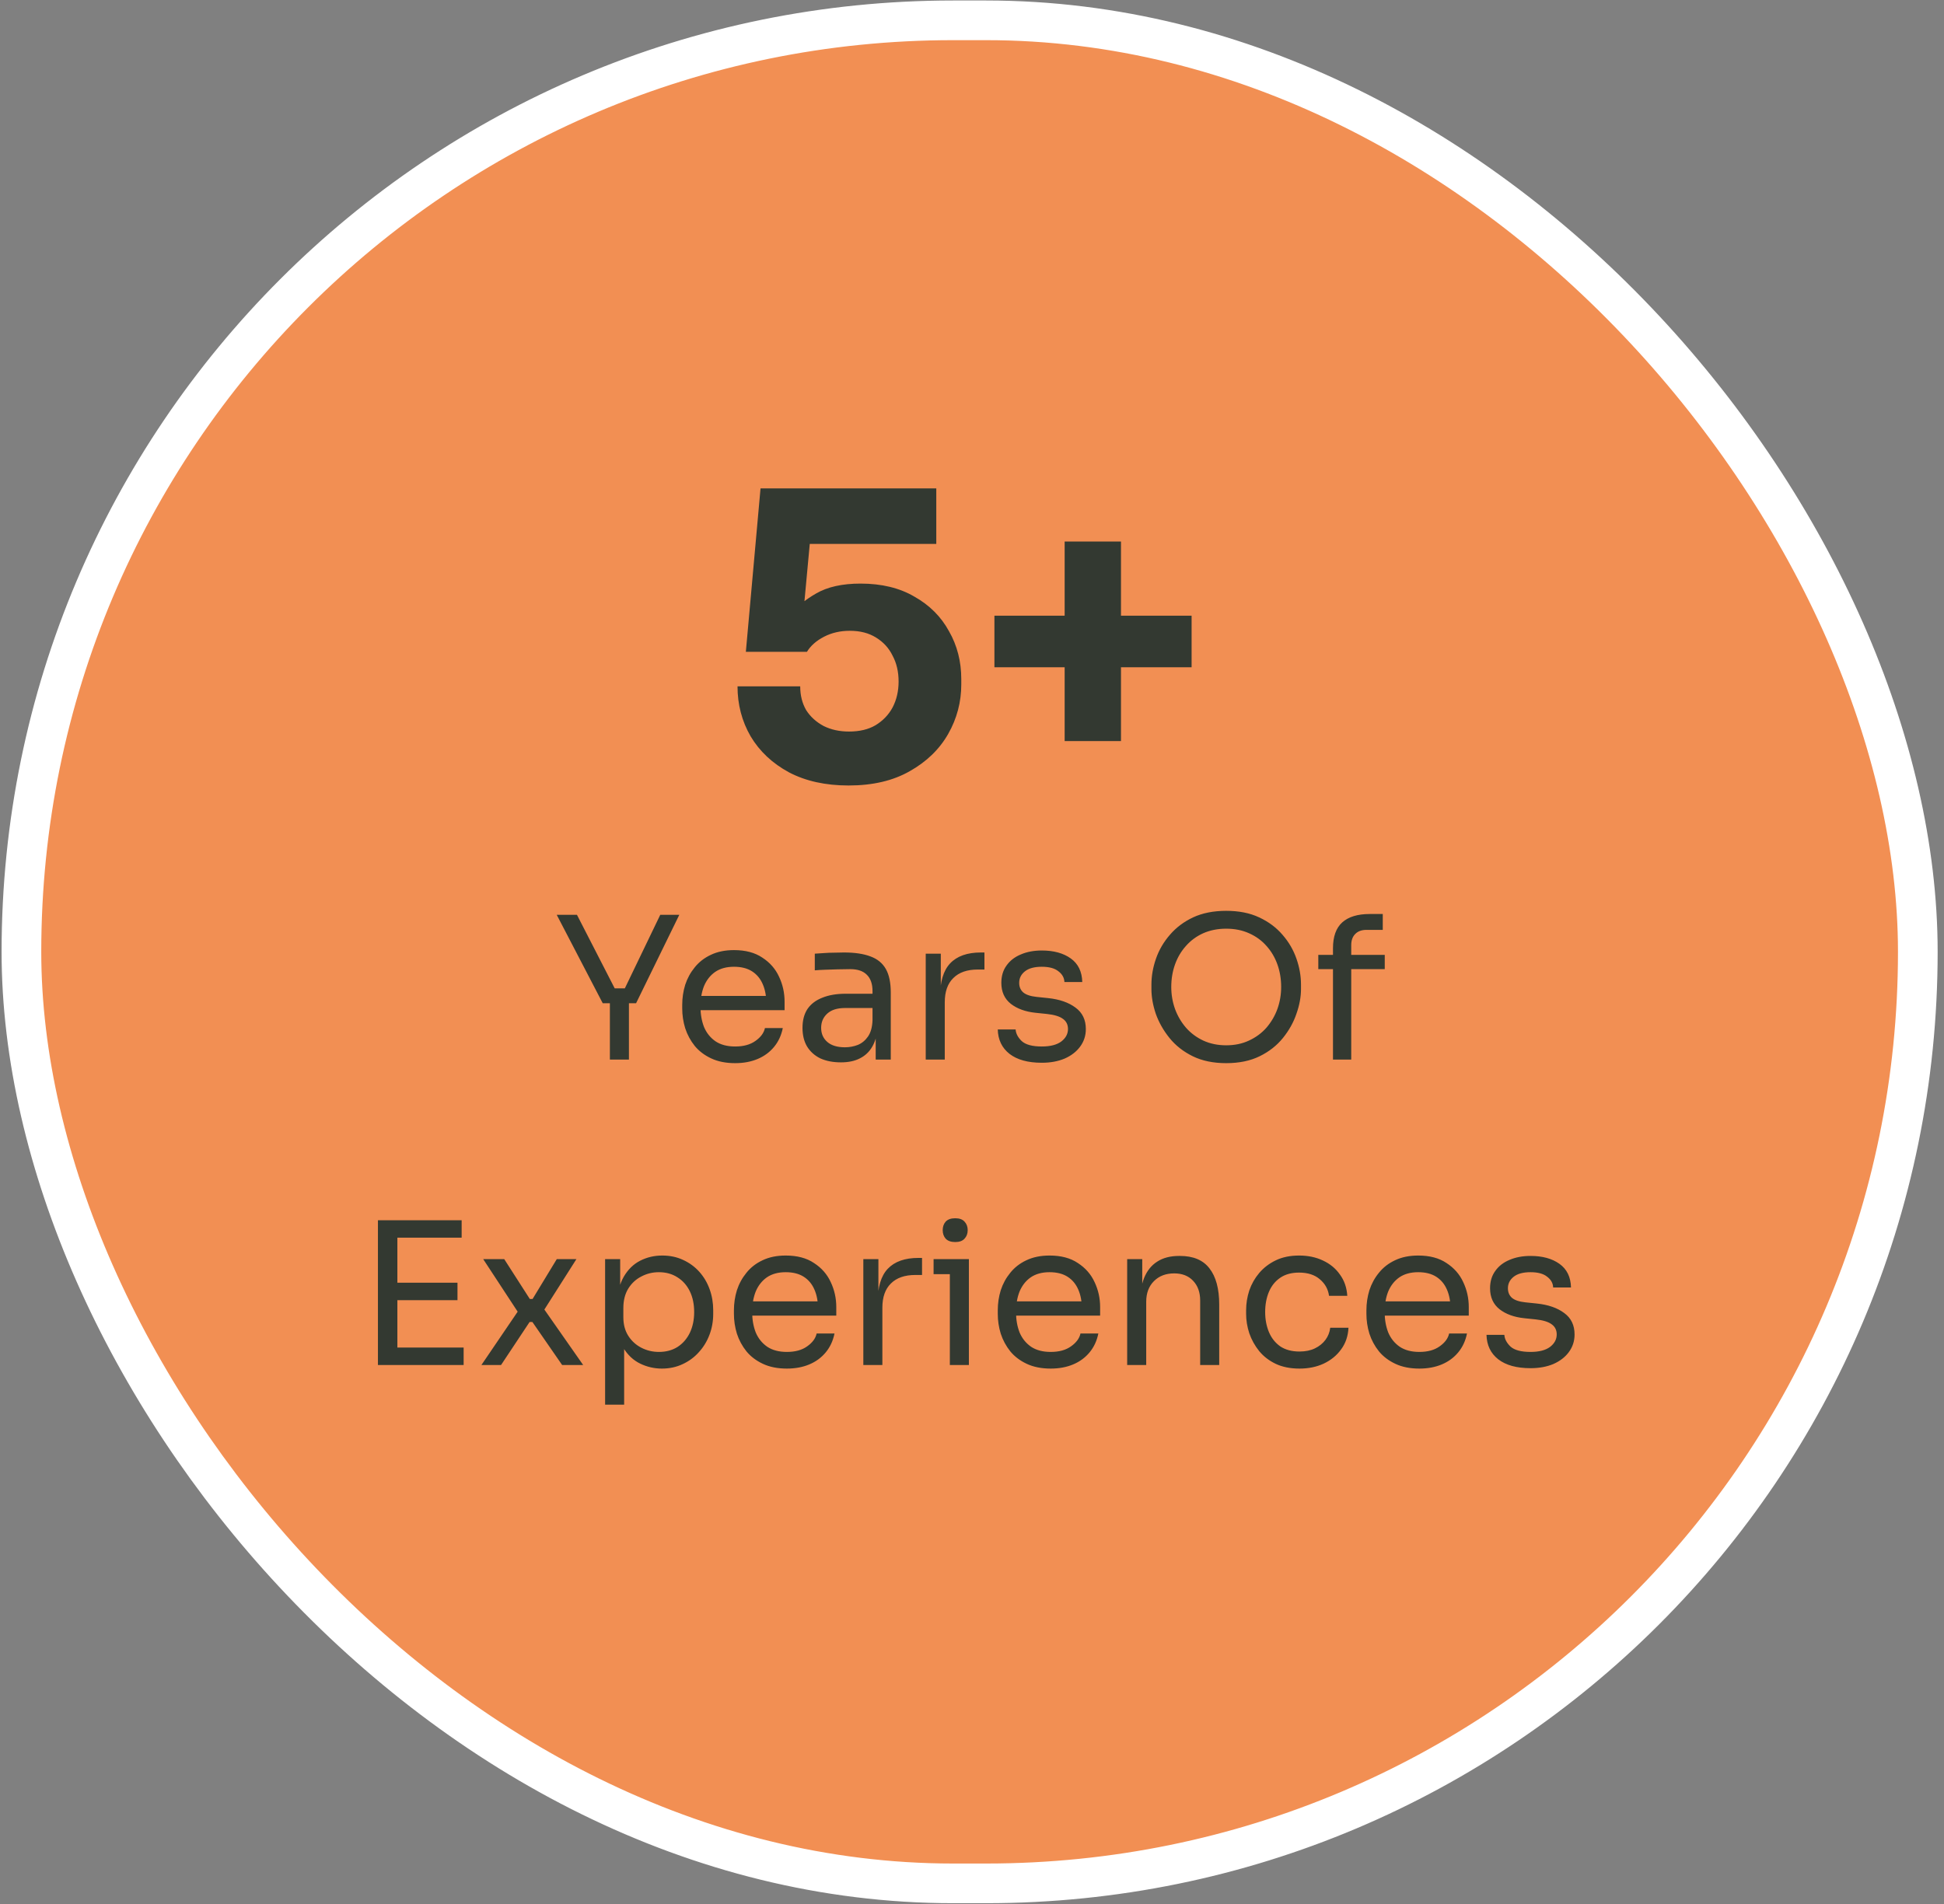 <svg width="245" height="240" viewBox="0 0 245 240" fill="none" xmlns="http://www.w3.org/2000/svg">
<rect x="0" y="0" width="245" height="240" fill="#808080" stroke="none"/>
<rect x="2.7" y="2.562" width="239" height="234.838" rx="117.419" fill="#F28F53"/>
<rect x="2.7" y="2.562" width="239" height="234.838" rx="117.419" stroke="white" stroke-width="5"/>
<path d="M106.949 99.012C104.049 99.012 101.549 98.462 99.449 97.362C97.349 96.229 95.732 94.712 94.599 92.812C93.499 90.912 92.949 88.812 92.949 86.512H100.849C100.849 87.645 101.099 88.645 101.599 89.512C102.132 90.345 102.865 91.012 103.799 91.512C104.732 91.979 105.799 92.212 106.999 92.212C108.332 92.212 109.449 91.945 110.349 91.412C111.282 90.845 111.999 90.095 112.499 89.162C112.999 88.195 113.249 87.112 113.249 85.912C113.249 84.679 112.999 83.595 112.499 82.662C112.032 81.695 111.332 80.929 110.399 80.362C109.499 79.795 108.399 79.512 107.099 79.512C105.899 79.512 104.815 79.762 103.849 80.262C102.882 80.762 102.165 81.395 101.699 82.162H93.999L95.849 61.562H117.999V68.562H99.099L102.249 66.462L101.149 78.312L99.249 77.812C100.249 76.612 101.449 75.612 102.849 74.812C104.282 73.979 106.149 73.562 108.449 73.562C111.115 73.562 113.382 74.112 115.249 75.212C117.149 76.279 118.599 77.729 119.599 79.562C120.632 81.362 121.149 83.379 121.149 85.612V86.262C121.149 88.495 120.599 90.579 119.499 92.512C118.399 94.445 116.782 96.012 114.649 97.212C112.549 98.412 109.982 99.012 106.949 99.012ZM134.176 93.412V68.262H141.276V93.412H134.176ZM125.326 84.112V77.612H150.176V84.112H125.326Z" fill="#333931"/>
<path d="M75.963 126.462L70.163 115.312H72.713L77.613 124.862L76.663 124.587H79.613L78.613 124.862L83.213 115.312H85.613L80.163 126.462H75.963ZM76.863 133.562V125.962H79.263V133.562H76.863ZM92.655 134.012C91.489 134.012 90.48 133.812 89.63 133.412C88.78 133.012 88.088 132.487 87.555 131.837C87.022 131.17 86.622 130.429 86.355 129.612C86.105 128.795 85.98 127.962 85.98 127.112V126.662C85.98 125.795 86.105 124.954 86.355 124.137C86.622 123.32 87.022 122.587 87.555 121.937C88.088 121.27 88.763 120.745 89.58 120.362C90.413 119.962 91.388 119.762 92.505 119.762C93.955 119.762 95.147 120.079 96.08 120.712C97.03 121.329 97.73 122.129 98.18 123.112C98.647 124.095 98.88 125.145 98.88 126.262V127.337H87.03V125.537H97.13L96.58 126.512C96.58 125.562 96.43 124.745 96.13 124.062C95.83 123.362 95.38 122.82 94.78 122.437C94.18 122.054 93.422 121.862 92.505 121.862C91.555 121.862 90.763 122.079 90.13 122.512C89.513 122.945 89.047 123.537 88.73 124.287C88.43 125.037 88.28 125.904 88.28 126.887C88.28 127.837 88.43 128.695 88.73 129.462C89.047 130.212 89.53 130.812 90.18 131.262C90.83 131.695 91.655 131.912 92.655 131.912C93.705 131.912 94.555 131.679 95.205 131.212C95.872 130.745 96.272 130.204 96.405 129.587H98.655C98.472 130.504 98.105 131.295 97.555 131.962C97.005 132.629 96.314 133.137 95.48 133.487C94.647 133.837 93.705 134.012 92.655 134.012ZM110.363 133.562V129.562H109.963V124.937C109.963 124.02 109.721 123.329 109.238 122.862C108.771 122.395 108.079 122.162 107.163 122.162C106.646 122.162 106.113 122.17 105.563 122.187C105.013 122.204 104.488 122.22 103.988 122.237C103.488 122.254 103.054 122.279 102.688 122.312V120.212C103.054 120.179 103.438 120.154 103.838 120.137C104.254 120.104 104.679 120.087 105.113 120.087C105.546 120.07 105.963 120.062 106.363 120.062C107.729 120.062 108.846 120.229 109.713 120.562C110.579 120.879 111.221 121.404 111.638 122.137C112.054 122.87 112.263 123.862 112.263 125.112V133.562H110.363ZM105.988 133.912C104.988 133.912 104.121 133.745 103.388 133.412C102.671 133.062 102.113 132.562 101.713 131.912C101.329 131.262 101.138 130.479 101.138 129.562C101.138 128.612 101.346 127.82 101.763 127.187C102.196 126.554 102.821 126.079 103.638 125.762C104.454 125.429 105.438 125.262 106.588 125.262H110.213V127.062H106.488C105.521 127.062 104.779 127.295 104.263 127.762C103.746 128.229 103.488 128.829 103.488 129.562C103.488 130.295 103.746 130.887 104.263 131.337C104.779 131.787 105.521 132.012 106.488 132.012C107.054 132.012 107.596 131.912 108.113 131.712C108.629 131.495 109.054 131.145 109.388 130.662C109.738 130.162 109.929 129.479 109.963 128.612L110.613 129.562C110.529 130.512 110.296 131.312 109.913 131.962C109.546 132.595 109.029 133.079 108.363 133.412C107.713 133.745 106.921 133.912 105.988 133.912ZM116.668 133.562V120.212H118.568V125.712H118.468C118.468 123.762 118.893 122.337 119.743 121.437C120.609 120.52 121.901 120.062 123.618 120.062H124.068V122.212H123.218C121.884 122.212 120.859 122.57 120.143 123.287C119.426 123.987 119.068 125.004 119.068 126.337V133.562H116.668ZM131.297 133.962C129.547 133.962 128.188 133.587 127.222 132.837C126.272 132.087 125.78 131.062 125.747 129.762H127.997C128.03 130.279 128.288 130.77 128.772 131.237C129.272 131.687 130.113 131.912 131.297 131.912C132.363 131.912 133.18 131.704 133.747 131.287C134.313 130.854 134.597 130.329 134.597 129.712C134.597 129.162 134.388 128.737 133.972 128.437C133.555 128.12 132.88 127.912 131.947 127.812L130.497 127.662C129.23 127.529 128.197 127.154 127.397 126.537C126.597 125.904 126.197 125.02 126.197 123.887C126.197 123.037 126.413 122.312 126.847 121.712C127.28 121.095 127.88 120.629 128.647 120.312C129.413 119.979 130.297 119.812 131.297 119.812C132.797 119.812 134.013 120.145 134.947 120.812C135.88 121.479 136.363 122.47 136.397 123.787H134.147C134.13 123.254 133.88 122.804 133.397 122.437C132.93 122.054 132.23 121.862 131.297 121.862C130.363 121.862 129.655 122.054 129.172 122.437C128.688 122.82 128.447 123.304 128.447 123.887C128.447 124.387 128.613 124.787 128.947 125.087C129.297 125.387 129.863 125.579 130.647 125.662L132.097 125.812C133.53 125.962 134.68 126.362 135.547 127.012C136.413 127.645 136.847 128.545 136.847 129.712C136.847 130.545 136.605 131.287 136.122 131.937C135.655 132.57 135.005 133.07 134.172 133.437C133.338 133.787 132.38 133.962 131.297 133.962ZM154.538 134.012C152.905 134.012 151.497 133.72 150.313 133.137C149.13 132.554 148.155 131.787 147.388 130.837C146.622 129.887 146.047 128.87 145.663 127.787C145.297 126.704 145.113 125.662 145.113 124.662V124.112C145.113 123.029 145.305 121.937 145.688 120.837C146.072 119.737 146.655 118.737 147.438 117.837C148.222 116.92 149.197 116.187 150.363 115.637C151.547 115.087 152.938 114.812 154.538 114.812C156.138 114.812 157.522 115.087 158.688 115.637C159.872 116.187 160.855 116.92 161.638 117.837C162.422 118.737 163.005 119.737 163.388 120.837C163.772 121.937 163.963 123.029 163.963 124.112V124.662C163.963 125.662 163.772 126.704 163.388 127.787C163.022 128.87 162.455 129.887 161.688 130.837C160.922 131.787 159.947 132.554 158.763 133.137C157.58 133.72 156.172 134.012 154.538 134.012ZM154.538 131.762C155.605 131.762 156.563 131.562 157.413 131.162C158.28 130.762 159.013 130.22 159.613 129.537C160.213 128.837 160.672 128.054 160.988 127.187C161.305 126.304 161.463 125.379 161.463 124.412C161.463 123.395 161.305 122.445 160.988 121.562C160.672 120.679 160.213 119.904 159.613 119.237C159.013 118.554 158.28 118.02 157.413 117.637C156.563 117.254 155.605 117.062 154.538 117.062C153.472 117.062 152.505 117.254 151.638 117.637C150.788 118.02 150.063 118.554 149.463 119.237C148.863 119.904 148.405 120.679 148.088 121.562C147.772 122.445 147.613 123.395 147.613 124.412C147.613 125.379 147.772 126.304 148.088 127.187C148.405 128.054 148.863 128.837 149.463 129.537C150.063 130.22 150.788 130.762 151.638 131.162C152.505 131.562 153.472 131.762 154.538 131.762ZM167.994 133.562V119.537C167.994 118.054 168.386 116.962 169.169 116.262C169.953 115.562 171.103 115.212 172.619 115.212H174.269V117.212H172.219C171.603 117.212 171.128 117.387 170.794 117.737C170.461 118.07 170.294 118.537 170.294 119.137V133.562H167.994ZM166.144 122.162V120.362H174.519V122.162H166.144Z" fill="#333931"/>
<path d="M47.631 172.062V153.812H50.081V172.062H47.631ZM49.581 172.062V169.862H58.431V172.062H49.581ZM49.581 163.887V161.687H57.656V163.887H49.581ZM49.581 156.012V153.812H58.181V156.012H49.581ZM60.671 172.062L65.446 165.037L65.371 165.537L60.896 158.712H63.546L66.771 163.737H67.121L70.171 158.712H72.646L68.421 165.362L68.496 164.912L73.496 172.062H70.846L67.096 166.637H66.746L63.146 172.062H60.671ZM76.26 177.062V158.712H78.16V164.487L77.71 164.437C77.793 163.004 78.094 161.837 78.61 160.937C79.144 160.02 79.835 159.345 80.685 158.912C81.535 158.479 82.46 158.262 83.46 158.262C84.427 158.262 85.302 158.445 86.085 158.812C86.885 159.179 87.569 159.679 88.135 160.312C88.702 160.945 89.135 161.679 89.435 162.512C89.735 163.345 89.885 164.229 89.885 165.162V165.612C89.885 166.545 89.727 167.429 89.41 168.262C89.094 169.095 88.644 169.829 88.06 170.462C87.493 171.095 86.81 171.595 86.01 171.962C85.227 172.329 84.36 172.512 83.41 172.512C82.46 172.512 81.552 172.304 80.685 171.887C79.819 171.47 79.102 170.795 78.535 169.862C77.969 168.929 77.644 167.704 77.56 166.187L78.66 168.187V177.062H76.26ZM83.035 170.412C83.935 170.412 84.719 170.204 85.385 169.787C86.052 169.354 86.569 168.762 86.935 168.012C87.302 167.245 87.485 166.37 87.485 165.387C87.485 164.387 87.302 163.512 86.935 162.762C86.569 162.012 86.052 161.429 85.385 161.012C84.719 160.579 83.935 160.362 83.035 160.362C82.235 160.362 81.493 160.545 80.81 160.912C80.127 161.262 79.577 161.779 79.16 162.462C78.76 163.129 78.56 163.937 78.56 164.887V166.037C78.56 166.954 78.769 167.737 79.185 168.387C79.602 169.037 80.152 169.537 80.835 169.887C81.519 170.237 82.252 170.412 83.035 170.412ZM99.171 172.512C98.005 172.512 96.996 172.312 96.147 171.912C95.296 171.512 94.605 170.987 94.072 170.337C93.538 169.67 93.138 168.929 92.871 168.112C92.621 167.295 92.496 166.462 92.496 165.612V165.162C92.496 164.295 92.621 163.454 92.871 162.637C93.138 161.82 93.538 161.087 94.072 160.437C94.605 159.77 95.28 159.245 96.097 158.862C96.93 158.462 97.905 158.262 99.022 158.262C100.471 158.262 101.663 158.579 102.596 159.212C103.546 159.829 104.246 160.629 104.696 161.612C105.163 162.595 105.396 163.645 105.396 164.762V165.837H93.546V164.037H103.646L103.096 165.012C103.096 164.062 102.946 163.245 102.646 162.562C102.346 161.862 101.896 161.32 101.296 160.937C100.696 160.554 99.938 160.362 99.022 160.362C98.072 160.362 97.28 160.579 96.647 161.012C96.03 161.445 95.563 162.037 95.246 162.787C94.947 163.537 94.796 164.404 94.796 165.387C94.796 166.337 94.947 167.195 95.246 167.962C95.563 168.712 96.046 169.312 96.697 169.762C97.347 170.195 98.171 170.412 99.171 170.412C100.221 170.412 101.071 170.179 101.721 169.712C102.388 169.245 102.788 168.704 102.921 168.087H105.171C104.988 169.004 104.621 169.795 104.071 170.462C103.521 171.129 102.83 171.637 101.996 171.987C101.163 172.337 100.221 172.512 99.171 172.512ZM108.804 172.062V158.712H110.704V164.212H110.604C110.604 162.262 111.029 160.837 111.879 159.937C112.746 159.02 114.037 158.562 115.754 158.562H116.204V160.712H115.354C114.021 160.712 112.996 161.07 112.279 161.787C111.562 162.487 111.204 163.504 111.204 164.837V172.062H108.804ZM119.708 172.062V158.712H122.108V172.062H119.708ZM117.658 160.612V158.712H122.108V160.612H117.658ZM120.383 156.562C119.85 156.562 119.45 156.42 119.183 156.137C118.933 155.854 118.808 155.495 118.808 155.062C118.808 154.629 118.933 154.27 119.183 153.987C119.45 153.704 119.85 153.562 120.383 153.562C120.916 153.562 121.308 153.704 121.558 153.987C121.825 154.27 121.958 154.629 121.958 155.062C121.958 155.495 121.825 155.854 121.558 156.137C121.308 156.42 120.916 156.562 120.383 156.562ZM132.423 172.512C131.257 172.512 130.248 172.312 129.398 171.912C128.548 171.512 127.857 170.987 127.323 170.337C126.79 169.67 126.39 168.929 126.123 168.112C125.873 167.295 125.748 166.462 125.748 165.612V165.162C125.748 164.295 125.873 163.454 126.123 162.637C126.39 161.82 126.79 161.087 127.323 160.437C127.857 159.77 128.532 159.245 129.348 158.862C130.182 158.462 131.157 158.262 132.273 158.262C133.723 158.262 134.915 158.579 135.848 159.212C136.798 159.829 137.498 160.629 137.948 161.612C138.415 162.595 138.648 163.645 138.648 164.762V165.837H126.798V164.037H136.898L136.348 165.012C136.348 164.062 136.198 163.245 135.898 162.562C135.598 161.862 135.148 161.32 134.548 160.937C133.948 160.554 133.19 160.362 132.273 160.362C131.323 160.362 130.532 160.579 129.898 161.012C129.282 161.445 128.815 162.037 128.498 162.787C128.198 163.537 128.048 164.404 128.048 165.387C128.048 166.337 128.198 167.195 128.498 167.962C128.815 168.712 129.298 169.312 129.948 169.762C130.598 170.195 131.423 170.412 132.423 170.412C133.473 170.412 134.323 170.179 134.973 169.712C135.64 169.245 136.04 168.704 136.173 168.087H138.423C138.24 169.004 137.873 169.795 137.323 170.462C136.773 171.129 136.082 171.637 135.248 171.987C134.415 172.337 133.473 172.512 132.423 172.512ZM142.056 172.062V158.712H143.956V164.437H143.656C143.656 163.12 143.831 162.012 144.181 161.112C144.548 160.195 145.098 159.504 145.831 159.037C146.564 158.554 147.489 158.312 148.606 158.312H148.706C150.389 158.312 151.631 158.837 152.431 159.887C153.248 160.937 153.656 162.454 153.656 164.437V172.062H151.256V163.937C151.256 162.904 150.964 162.079 150.381 161.462C149.798 160.829 148.998 160.512 147.981 160.512C146.931 160.512 146.081 160.837 145.431 161.487C144.781 162.137 144.456 163.004 144.456 164.087V172.062H142.056ZM163.772 172.512C162.622 172.512 161.622 172.312 160.772 171.912C159.939 171.512 159.247 170.979 158.697 170.312C158.147 169.629 157.731 168.879 157.447 168.062C157.181 167.245 157.047 166.429 157.047 165.612V165.162C157.047 164.312 157.181 163.479 157.447 162.662C157.731 161.845 158.147 161.112 158.697 160.462C159.264 159.795 159.964 159.262 160.797 158.862C161.631 158.462 162.606 158.262 163.722 158.262C164.839 158.262 165.839 158.47 166.722 158.887C167.622 159.304 168.339 159.895 168.872 160.662C169.422 161.412 169.731 162.304 169.797 163.337H167.497C167.381 162.504 166.997 161.812 166.347 161.262C165.697 160.695 164.822 160.412 163.722 160.412C162.772 160.412 161.981 160.629 161.347 161.062C160.714 161.495 160.239 162.087 159.922 162.837C159.606 163.587 159.447 164.437 159.447 165.387C159.447 166.304 159.606 167.145 159.922 167.912C160.239 168.662 160.714 169.262 161.347 169.712C161.997 170.145 162.806 170.362 163.772 170.362C164.522 170.362 165.172 170.229 165.722 169.962C166.272 169.695 166.714 169.337 167.047 168.887C167.381 168.437 167.581 167.929 167.647 167.362H169.947C169.897 168.412 169.589 169.32 169.022 170.087C168.472 170.854 167.739 171.454 166.822 171.887C165.922 172.304 164.906 172.512 163.772 172.512ZM178.883 172.512C177.717 172.512 176.708 172.312 175.858 171.912C175.008 171.512 174.317 170.987 173.783 170.337C173.25 169.67 172.85 168.929 172.583 168.112C172.333 167.295 172.208 166.462 172.208 165.612V165.162C172.208 164.295 172.333 163.454 172.583 162.637C172.85 161.82 173.25 161.087 173.783 160.437C174.317 159.77 174.992 159.245 175.808 158.862C176.642 158.462 177.617 158.262 178.733 158.262C180.183 158.262 181.375 158.579 182.308 159.212C183.258 159.829 183.958 160.629 184.408 161.612C184.875 162.595 185.108 163.645 185.108 164.762V165.837H173.258V164.037H183.358L182.808 165.012C182.808 164.062 182.658 163.245 182.358 162.562C182.058 161.862 181.608 161.32 181.008 160.937C180.408 160.554 179.65 160.362 178.733 160.362C177.783 160.362 176.992 160.579 176.358 161.012C175.742 161.445 175.275 162.037 174.958 162.787C174.658 163.537 174.508 164.404 174.508 165.387C174.508 166.337 174.658 167.195 174.958 167.962C175.275 168.712 175.758 169.312 176.408 169.762C177.058 170.195 177.883 170.412 178.883 170.412C179.933 170.412 180.783 170.179 181.433 169.712C182.1 169.245 182.5 168.704 182.633 168.087H184.883C184.7 169.004 184.333 169.795 183.783 170.462C183.233 171.129 182.542 171.637 181.708 171.987C180.875 172.337 179.933 172.512 178.883 172.512ZM192.891 172.462C191.141 172.462 189.783 172.087 188.816 171.337C187.866 170.587 187.374 169.562 187.341 168.262H189.591C189.624 168.779 189.883 169.27 190.366 169.737C190.866 170.187 191.708 170.412 192.891 170.412C193.958 170.412 194.774 170.204 195.341 169.787C195.908 169.354 196.191 168.829 196.191 168.212C196.191 167.662 195.983 167.237 195.566 166.937C195.149 166.62 194.474 166.412 193.541 166.312L192.091 166.162C190.824 166.029 189.791 165.654 188.991 165.037C188.191 164.404 187.791 163.52 187.791 162.387C187.791 161.537 188.008 160.812 188.441 160.212C188.874 159.595 189.474 159.129 190.241 158.812C191.008 158.479 191.891 158.312 192.891 158.312C194.391 158.312 195.608 158.645 196.541 159.312C197.474 159.979 197.958 160.97 197.991 162.287H195.741C195.724 161.754 195.474 161.304 194.991 160.937C194.524 160.554 193.824 160.362 192.891 160.362C191.958 160.362 191.249 160.554 190.766 160.937C190.283 161.32 190.041 161.804 190.041 162.387C190.041 162.887 190.208 163.287 190.541 163.587C190.891 163.887 191.458 164.079 192.241 164.162L193.691 164.312C195.124 164.462 196.274 164.862 197.141 165.512C198.008 166.145 198.441 167.045 198.441 168.212C198.441 169.045 198.199 169.787 197.716 170.437C197.249 171.07 196.599 171.57 195.766 171.937C194.933 172.287 193.974 172.462 192.891 172.462Z" fill="#333931"/>
</svg>
